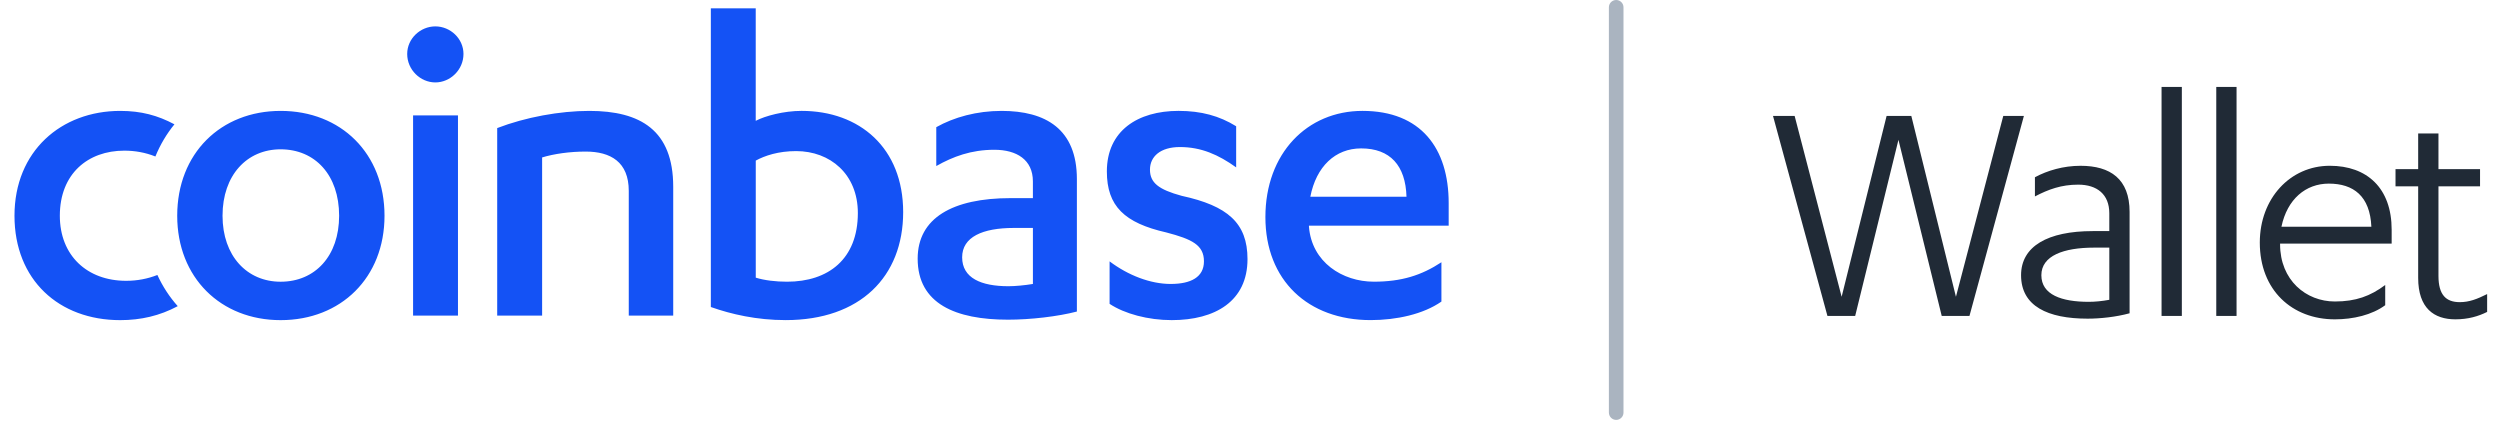 <svg class="logo" width="164" height="28" viewBox="0 0 164 28" fill="none" xmlns="http://www.w3.org/2000/svg"><path fill-rule="evenodd" clip-rule="evenodd" d="M49.576.545h-2.945v19.595c1.34.474 3.006.859 4.91.859 4.881 0 7.707-2.846 7.707-7.085 0-4.21-2.856-6.64-6.666-6.64-1.16 0-2.381.326-3.006.652V.545zm-21.018 1.186c-.982 0-1.846.8-1.846 1.808 0 1.038.863 1.868 1.846 1.868.982 0 1.846-.831 1.846-1.868 0-1.008-.863-1.808-1.846-1.808zm-18.232 16.307c-.643.251-1.32.383-2.053.383-2.561 0-4.348-1.66-4.348-4.269 0-2.757 1.846-4.269 4.227-4.269.701 0 1.381.12 2.041.383.318-.779.74-1.487 1.25-2.111-1.094-.583-2.18-.88-3.557-.88-3.871 0-6.936 2.638-6.936 6.878 0 4.21 2.916 6.848 6.936 6.848 1.352 0 2.59-.283 3.773-.917-.537-.601-.986-1.286-1.334-2.045zm8.084-10.763c3.957 0 6.814 2.787 6.814 6.878 0 4.062-2.857 6.848-6.814 6.848-3.928 0-6.785-2.786-6.785-6.848 0-4.091 2.857-6.878 6.785-6.878zm-3.812 6.878c0-2.668 1.607-4.358 3.809-4.358 2.264 0 3.84 1.69 3.84 4.358 0 2.639-1.576 4.328-3.84 4.328-2.201 0-3.809-1.689-3.809-4.328zm12.5 6.551h2.945V7.571h-2.945v13.133zm5.518-12.302c1.846-.711 4.107-1.127 6.041-1.127 3.363 0 5.506 1.275 5.506 4.98v8.449h-2.916v-8.181c0-1.897-1.189-2.58-2.828-2.58-1.041 0-2.082.148-2.856.385v10.376h-2.947v-12.302zm16.961 9.812c.566.177 1.31.266 2.053.266 2.709 0 4.645-1.482 4.645-4.506 0-2.55-1.816-4.062-4.049-4.062-1.16 0-2.053.297-2.648.623v7.678zm15.652-8.389c1.459 0 2.529.651 2.529 2.074v1.098h-1.457c-3.811 0-6.102 1.304-6.102 3.971 0 2.965 2.5 4.003 5.924 4.003 1.486 0 3.272-.208 4.521-.534v-8.686c0-3.29-2.053-4.476-4.939-4.476-1.637 0-3.125.415-4.285 1.067v2.55c1.101-.622 2.291-1.067 3.808-1.067zm2.531 5.128h-1.25c-2.053 0-3.393.592-3.393 1.926 0 1.364 1.25 1.897 3.035 1.897.447 0 1.072-.059 1.607-.148v-3.675zm9.045 3.675c-1.338 0-2.795-.563-4.016-1.482v2.787c.982.652 2.529 1.067 4.076 1.067 2.857 0 4.971-1.245 4.971-4.002 0-2.372-1.309-3.498-4.316-4.151-1.518-.414-2.082-.86-2.082-1.719 0-.86.684-1.482 1.965-1.482 1.397 0 2.529.504 3.689 1.334v-2.698c-1.101-.681-2.293-1.008-3.779-1.008-2.68 0-4.703 1.304-4.703 3.972 0 2.283 1.162 3.379 3.898 4.002 1.697.444 2.471.83 2.471 1.897 0 1.038-.863 1.482-2.174 1.482zm9.062-3.824v.059c.178 2.341 2.201 3.616 4.256 3.616 1.814 0 3.125-.415 4.434-1.275v2.58c-1.191.83-2.947 1.215-4.643 1.215-4.107 0-6.904-2.609-6.904-6.758 0-4.18 2.738-6.966 6.369-6.966 3.838 0 5.654 2.461 5.654 6.047v1.483h-9.166zm3.424-5.069c1.904 0 2.916 1.126 2.975 3.172h-6.309c.387-1.986 1.637-3.172 3.334-3.172z" fill="#1452F5"></path><path fill-rule="evenodd" clip-rule="evenodd" d="M105.543.479c0-.265.215-.479.479-.479s.479.215.479.479V27.066c0 .265-.215.479-.479.479s-.479-.215-.479-.479V.479z" fill="#AAB4C0"></path><path d="M123.761 7.605l-2.95 11.863-3.083-11.863H116.309l3.571 13.122h1.819l2.839-11.554 2.839 11.554h1.819l3.571-13.122h-1.353l-3.105 11.863-2.927-11.863h-1.619zM138.371 15.16h-1.087c-2.95 0-4.702.994-4.702 2.894 0 2.032 1.752 2.85 4.369 2.85.821 0 1.863-.11 2.75-.353v-6.649c0-2.165-1.264-3.026-3.216-3.026-1.131 0-2.173.309-2.994.751v1.259c.887-.464 1.73-.773 2.839-.773 1.242 0 2.04.641 2.04 1.878v1.171zm0 4.507c-.466.088-.954.133-1.353.133-1.774 0-3.105-.464-3.105-1.745s1.464-1.811 3.46-1.811h.998v3.424zM143.129 5.705h-1.331v15.022h1.331V5.705zM146.718 5.705h-1.331v15.022h1.331V5.705zM156.893 15.978v-.906c0-2.739-1.619-4.197-4.059-4.197-2.595 0-4.591 2.143-4.591 5.037 0 3.137 2.129 5.037 4.923 5.037 1.198 0 2.44-.287 3.304-.928v-1.325c-.976.729-1.929 1.082-3.304 1.082-1.885 0-3.593-1.392-3.593-3.755v-.044h7.319zm-7.23-1.105c.377-1.811 1.597-2.828 3.105-2.828 1.619 0 2.706.817 2.794 2.828h-5.899zM157.146 12.222h1.486v6.009c0 1.988 1.042 2.717 2.439 2.717.843 0 1.508-.199 2.085-.486v-1.171c-.665.331-1.175.53-1.796.53-.909 0-1.397-.486-1.397-1.723v-5.876h2.728v-1.127h-2.728V8.754h-1.331v2.342h-1.486v1.127z" fill="#202A36"></path></svg>